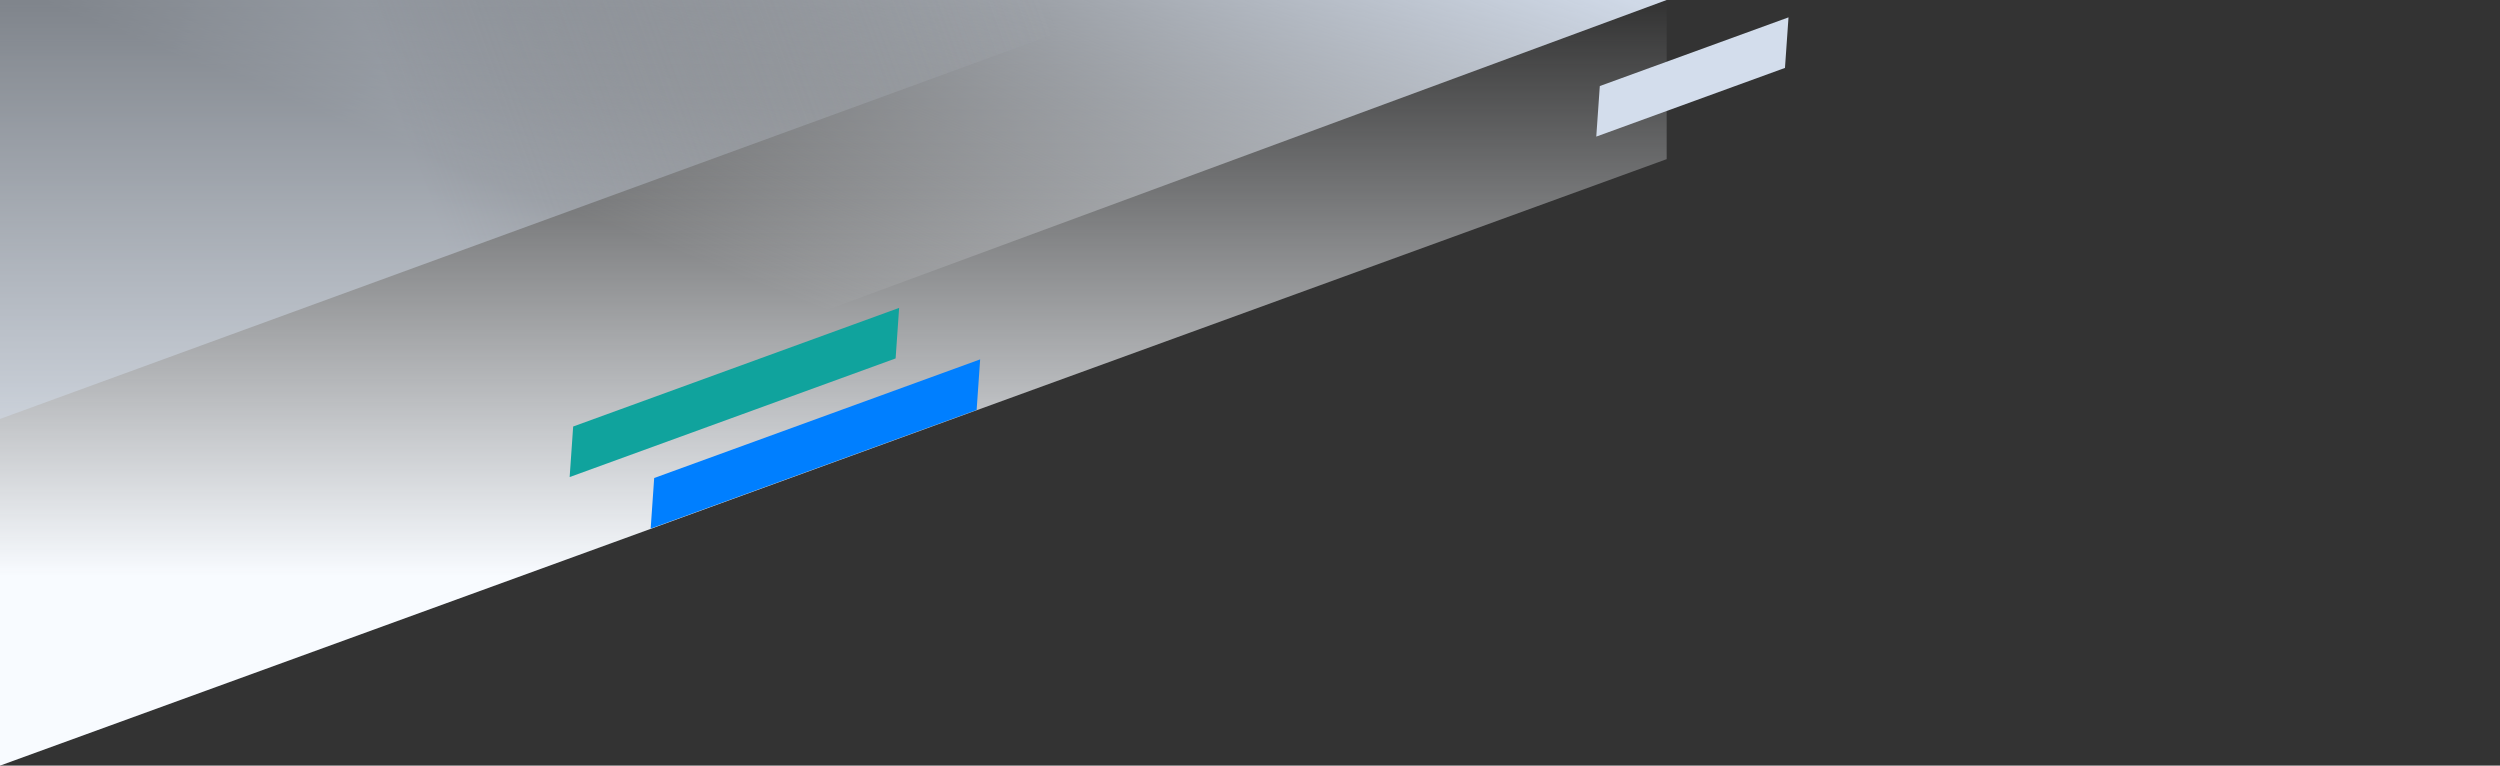 <svg width="4320" height="1323" xmlns="http://www.w3.org/2000/svg">
    <rect width="100%" height="100%" fill="#333333" stroke="none"/>
    <defs>
        <linearGradient x1="50%" y1="0%" x2="50%" y2="75.381%" id="a">
            <stop stop-color="#F8FBFF" stop-opacity="0" offset="0%" />
            <stop stop-color="#F8FBFF" offset="100%" />
        </linearGradient>
        <linearGradient x1="47.558%" y1="48.623%" x2="100.454%" y2="0%" id="b">
            <stop stop-color="#F8FBFF" stop-opacity="0" offset="0%" />
            <stop stop-color="#D3DDEC" offset="100%" />
        </linearGradient>
        <linearGradient x1="79.327%" y1="100%" x2="33.778%" y2="100%" id="c">
            <stop stop-color="#D3DDEC" stop-opacity="0" offset="0%" />
            <stop stop-color="#D3DDEC" stop-opacity=".48" offset="100%" />
        </linearGradient>
    </defs>
    <g fill="none" fill-rule="evenodd">
        <path fill="url(#a)" d="M234 754h2880v275L234 2077z" transform="translate(-234 -754)" />
        <path fill="url(#b)" d="M234 754h2880L234 1817z" transform="translate(-234 -754)" />
        <path fill="url(#c)" transform="rotate(-20 -987.243 1025.684)" d="M290.58 398.505L42.616 1079.782l2145.263-2.156 305.166-400z" />
        <path fill="#007FFF" d="M1130.437 826.013l-6.075 87.345 563.268-205.013 6.075-87.345z" />
        <path fill="#10A39D" d="M990.437 737.013l-6.075 87.345 563.268-205.013 6.075-87.345z" />
        <path fill="#D3DDEC" d="M2764.47 148.68l-6.108 87.358 326.073-118.68 6.108-87.356V30z" />
    </g>
</svg>